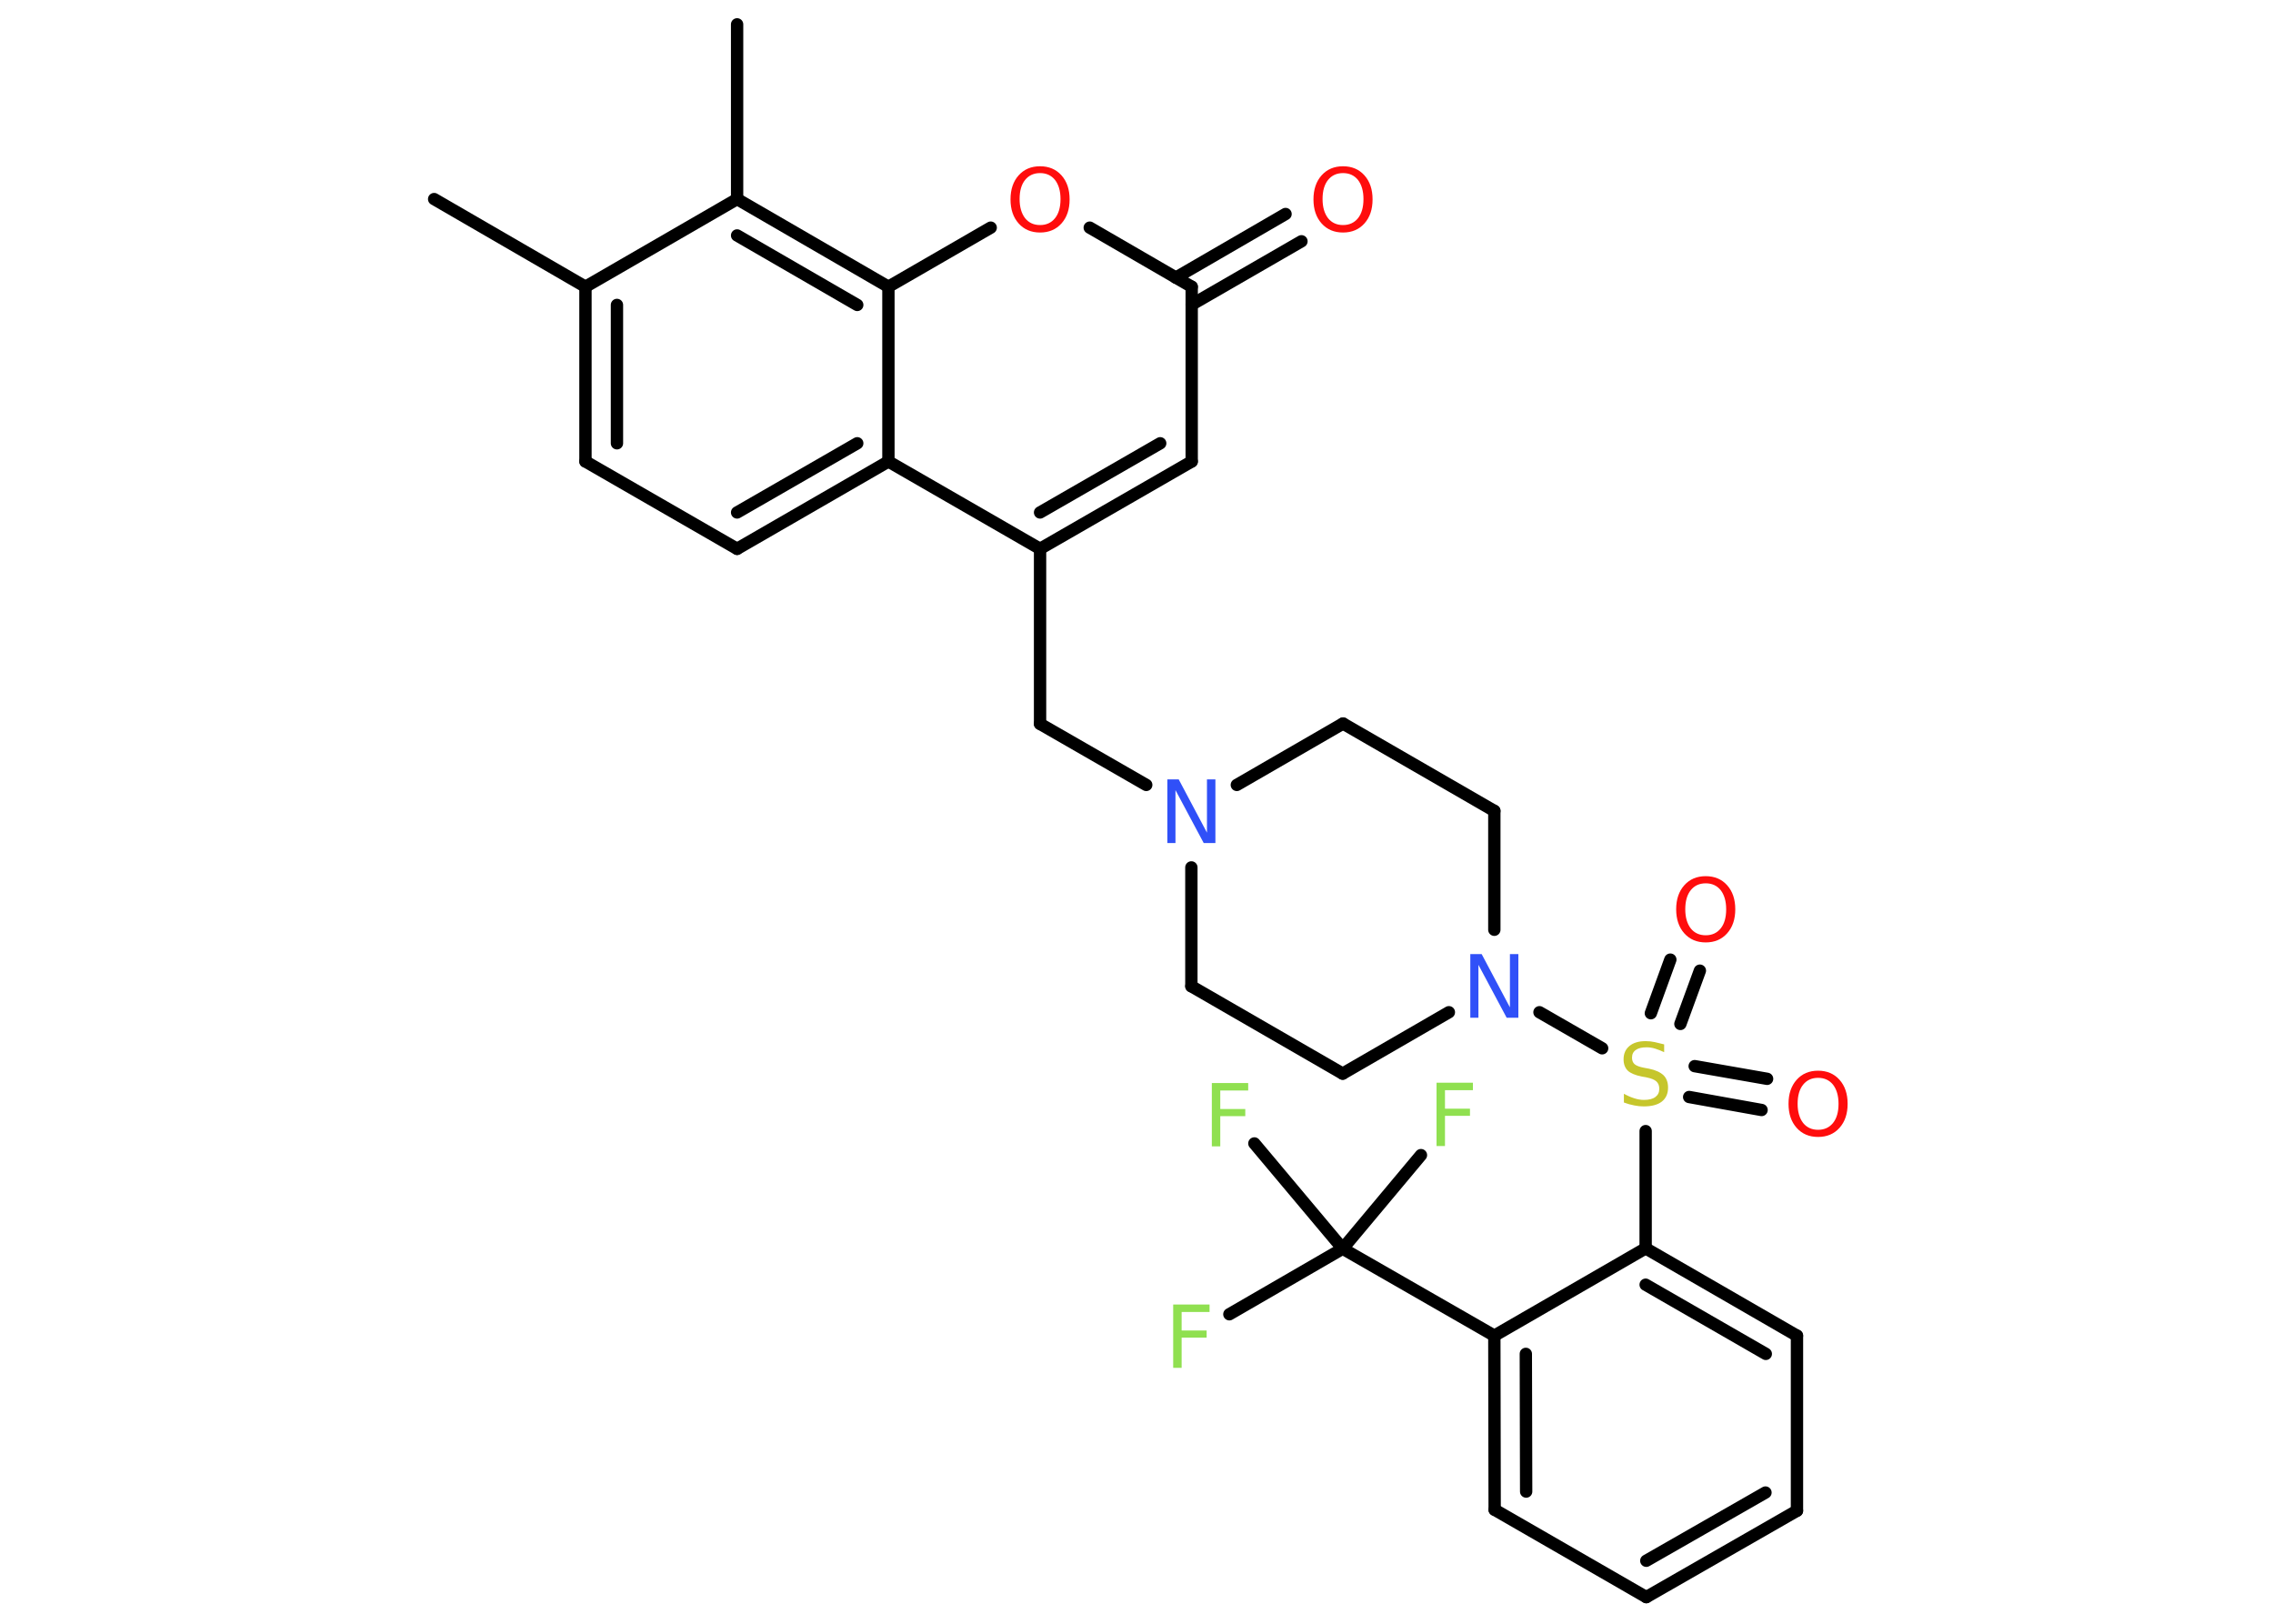 <?xml version='1.0' encoding='UTF-8'?>
<!DOCTYPE svg PUBLIC "-//W3C//DTD SVG 1.1//EN" "http://www.w3.org/Graphics/SVG/1.1/DTD/svg11.dtd">
<svg version='1.2' xmlns='http://www.w3.org/2000/svg' xmlns:xlink='http://www.w3.org/1999/xlink' width='70.0mm' height='50.0mm' viewBox='0 0 70.0 50.0'>
  <desc>Generated by the Chemistry Development Kit (http://github.com/cdk)</desc>
  <g stroke-linecap='round' stroke-linejoin='round' stroke='#000000' stroke-width='.38' fill='#FF0D0D'>
    <rect x='.0' y='.0' width='70.0' height='50.0' fill='#FFFFFF' stroke='none'/>
    <g id='mol1' class='mol'>
      <line id='mol1bnd1' class='bond' x1='13.37' y1='6.13' x2='18.03' y2='8.83'/>
      <g id='mol1bnd2' class='bond'>
        <line x1='18.03' y1='8.83' x2='18.03' y2='14.21'/>
        <line x1='19.0' y1='9.39' x2='19.0' y2='13.65'/>
      </g>
      <line id='mol1bnd3' class='bond' x1='18.03' y1='14.21' x2='22.7' y2='16.9'/>
      <g id='mol1bnd4' class='bond'>
        <line x1='22.7' y1='16.9' x2='27.36' y2='14.21'/>
        <line x1='22.7' y1='15.78' x2='26.4' y2='13.65'/>
      </g>
      <line id='mol1bnd5' class='bond' x1='27.36' y1='14.21' x2='32.03' y2='16.9'/>
      <line id='mol1bnd6' class='bond' x1='32.03' y1='16.9' x2='32.03' y2='22.29'/>
      <line id='mol1bnd7' class='bond' x1='32.03' y1='22.29' x2='35.3' y2='24.17'/>
      <line id='mol1bnd8' class='bond' x1='38.09' y1='24.17' x2='41.36' y2='22.28'/>
      <line id='mol1bnd9' class='bond' x1='41.36' y1='22.28' x2='46.02' y2='24.97'/>
      <line id='mol1bnd10' class='bond' x1='46.02' y1='24.97' x2='46.02' y2='28.63'/>
      <line id='mol1bnd11' class='bond' x1='47.41' y1='31.17' x2='49.34' y2='32.28'/>
      <g id='mol1bnd12' class='bond'>
        <line x1='52.19' y1='32.83' x2='54.42' y2='33.22'/>
        <line x1='52.02' y1='33.78' x2='54.25' y2='34.18'/>
      </g>
      <g id='mol1bnd13' class='bond'>
        <line x1='50.84' y1='31.2' x2='51.44' y2='29.55'/>
        <line x1='51.75' y1='31.53' x2='52.35' y2='29.89'/>
      </g>
      <line id='mol1bnd14' class='bond' x1='50.68' y1='34.83' x2='50.68' y2='38.44'/>
      <g id='mol1bnd15' class='bond'>
        <line x1='55.34' y1='41.13' x2='50.68' y2='38.44'/>
        <line x1='54.38' y1='41.69' x2='50.68' y2='39.56'/>
      </g>
      <line id='mol1bnd16' class='bond' x1='55.34' y1='41.13' x2='55.34' y2='46.52'/>
      <g id='mol1bnd17' class='bond'>
        <line x1='50.7' y1='49.18' x2='55.34' y2='46.52'/>
        <line x1='50.7' y1='48.06' x2='54.37' y2='45.96'/>
      </g>
      <line id='mol1bnd18' class='bond' x1='50.7' y1='49.18' x2='46.03' y2='46.49'/>
      <g id='mol1bnd19' class='bond'>
        <line x1='46.02' y1='41.13' x2='46.03' y2='46.49'/>
        <line x1='46.99' y1='41.69' x2='47.0' y2='45.93'/>
      </g>
      <line id='mol1bnd20' class='bond' x1='50.68' y1='38.44' x2='46.02' y2='41.13'/>
      <line id='mol1bnd21' class='bond' x1='46.02' y1='41.13' x2='41.35' y2='38.45'/>
      <line id='mol1bnd22' class='bond' x1='41.35' y1='38.45' x2='37.86' y2='40.47'/>
      <line id='mol1bnd23' class='bond' x1='41.35' y1='38.45' x2='43.76' y2='35.57'/>
      <line id='mol1bnd24' class='bond' x1='41.35' y1='38.45' x2='38.63' y2='35.21'/>
      <line id='mol1bnd25' class='bond' x1='44.62' y1='31.17' x2='41.35' y2='33.06'/>
      <line id='mol1bnd26' class='bond' x1='41.35' y1='33.06' x2='36.69' y2='30.37'/>
      <line id='mol1bnd27' class='bond' x1='36.69' y1='26.71' x2='36.69' y2='30.37'/>
      <g id='mol1bnd28' class='bond'>
        <line x1='32.03' y1='16.9' x2='36.7' y2='14.21'/>
        <line x1='32.03' y1='15.78' x2='35.73' y2='13.65'/>
      </g>
      <line id='mol1bnd29' class='bond' x1='36.7' y1='14.21' x2='36.7' y2='8.83'/>
      <g id='mol1bnd30' class='bond'>
        <line x1='36.21' y1='8.55' x2='39.59' y2='6.59'/>
        <line x1='36.7' y1='9.38' x2='40.08' y2='7.43'/>
      </g>
      <line id='mol1bnd31' class='bond' x1='36.7' y1='8.83' x2='33.56' y2='7.01'/>
      <line id='mol1bnd32' class='bond' x1='30.51' y1='7.01' x2='27.36' y2='8.83'/>
      <line id='mol1bnd33' class='bond' x1='27.36' y1='14.21' x2='27.36' y2='8.83'/>
      <g id='mol1bnd34' class='bond'>
        <line x1='27.36' y1='8.83' x2='22.7' y2='6.13'/>
        <line x1='26.4' y1='9.39' x2='22.7' y2='7.25'/>
      </g>
      <line id='mol1bnd35' class='bond' x1='18.03' y1='8.83' x2='22.7' y2='6.13'/>
      <line id='mol1bnd36' class='bond' x1='22.7' y1='6.13' x2='22.7' y2='.75'/>
      <path id='mol1atm8' class='atom' d='M35.95 24.0h.35l.87 1.64v-1.64h.26v1.96h-.36l-.87 -1.63v1.63h-.25v-1.96z' stroke='none' fill='#3050F8'/>
      <path id='mol1atm11' class='atom' d='M45.28 29.38h.35l.87 1.64v-1.64h.26v1.96h-.36l-.87 -1.63v1.63h-.25v-1.96z' stroke='none' fill='#3050F8'/>
      <path id='mol1atm12' class='atom' d='M51.25 32.14v.26q-.15 -.07 -.28 -.11q-.13 -.04 -.26 -.04q-.22 .0 -.33 .08q-.12 .08 -.12 .24q.0 .13 .08 .2q.08 .07 .29 .11l.16 .03q.29 .06 .44 .2q.14 .14 .14 .38q.0 .28 -.19 .43q-.19 .15 -.56 .15q-.14 .0 -.29 -.03q-.16 -.03 -.32 -.09v-.27q.16 .09 .32 .14q.15 .05 .3 .05q.23 .0 .35 -.09q.12 -.09 .12 -.25q.0 -.15 -.09 -.23q-.09 -.08 -.29 -.12l-.16 -.03q-.3 -.06 -.43 -.18q-.13 -.13 -.13 -.35q.0 -.26 .18 -.41q.18 -.15 .5 -.15q.14 .0 .28 .03q.14 .03 .29 .07z' stroke='none' fill='#C6C62C'/>
      <path id='mol1atm13' class='atom' d='M55.99 33.19q-.29 .0 -.46 .21q-.17 .21 -.17 .59q.0 .37 .17 .59q.17 .21 .46 .21q.29 .0 .46 -.21q.17 -.21 .17 -.59q.0 -.37 -.17 -.59q-.17 -.21 -.46 -.21zM55.99 32.97q.41 .0 .66 .28q.25 .28 .25 .74q.0 .46 -.25 .74q-.25 .28 -.66 .28q-.41 .0 -.66 -.28q-.25 -.28 -.25 -.74q.0 -.46 .25 -.74q.25 -.28 .66 -.28z' stroke='none'/>
      <path id='mol1atm14' class='atom' d='M52.53 27.2q-.29 .0 -.46 .21q-.17 .21 -.17 .59q.0 .37 .17 .59q.17 .21 .46 .21q.29 .0 .46 -.21q.17 -.21 .17 -.59q.0 -.37 -.17 -.59q-.17 -.21 -.46 -.21zM52.53 26.98q.41 .0 .66 .28q.25 .28 .25 .74q.0 .46 -.25 .74q-.25 .28 -.66 .28q-.41 .0 -.66 -.28q-.25 -.28 -.25 -.74q.0 -.46 .25 -.74q.25 -.28 .66 -.28z' stroke='none'/>
      <path id='mol1atm22' class='atom' d='M36.13 40.17h1.12v.23h-.86v.57h.77v.22h-.77v.93h-.26v-1.96z' stroke='none' fill='#90E050'/>
      <path id='mol1atm23' class='atom' d='M44.24 33.34h1.12v.23h-.86v.57h.77v.22h-.77v.93h-.26v-1.96z' stroke='none' fill='#90E050'/>
      <path id='mol1atm24' class='atom' d='M37.32 33.35h1.12v.23h-.86v.57h.77v.22h-.77v.93h-.26v-1.96z' stroke='none' fill='#90E050'/>
      <path id='mol1atm29' class='atom' d='M41.36 5.33q-.29 .0 -.46 .21q-.17 .21 -.17 .59q.0 .37 .17 .59q.17 .21 .46 .21q.29 .0 .46 -.21q.17 -.21 .17 -.59q.0 -.37 -.17 -.59q-.17 -.21 -.46 -.21zM41.36 5.12q.41 .0 .66 .28q.25 .28 .25 .74q.0 .46 -.25 .74q-.25 .28 -.66 .28q-.41 .0 -.66 -.28q-.25 -.28 -.25 -.74q.0 -.46 .25 -.74q.25 -.28 .66 -.28z' stroke='none'/>
      <path id='mol1atm30' class='atom' d='M32.03 5.33q-.29 .0 -.46 .21q-.17 .21 -.17 .59q.0 .37 .17 .59q.17 .21 .46 .21q.29 .0 .46 -.21q.17 -.21 .17 -.59q.0 -.37 -.17 -.59q-.17 -.21 -.46 -.21zM32.03 5.12q.41 .0 .66 .28q.25 .28 .25 .74q.0 .46 -.25 .74q-.25 .28 -.66 .28q-.41 .0 -.66 -.28q-.25 -.28 -.25 -.74q.0 -.46 .25 -.74q.25 -.28 .66 -.28z' stroke='none'/>
    </g>
  </g>
</svg>
